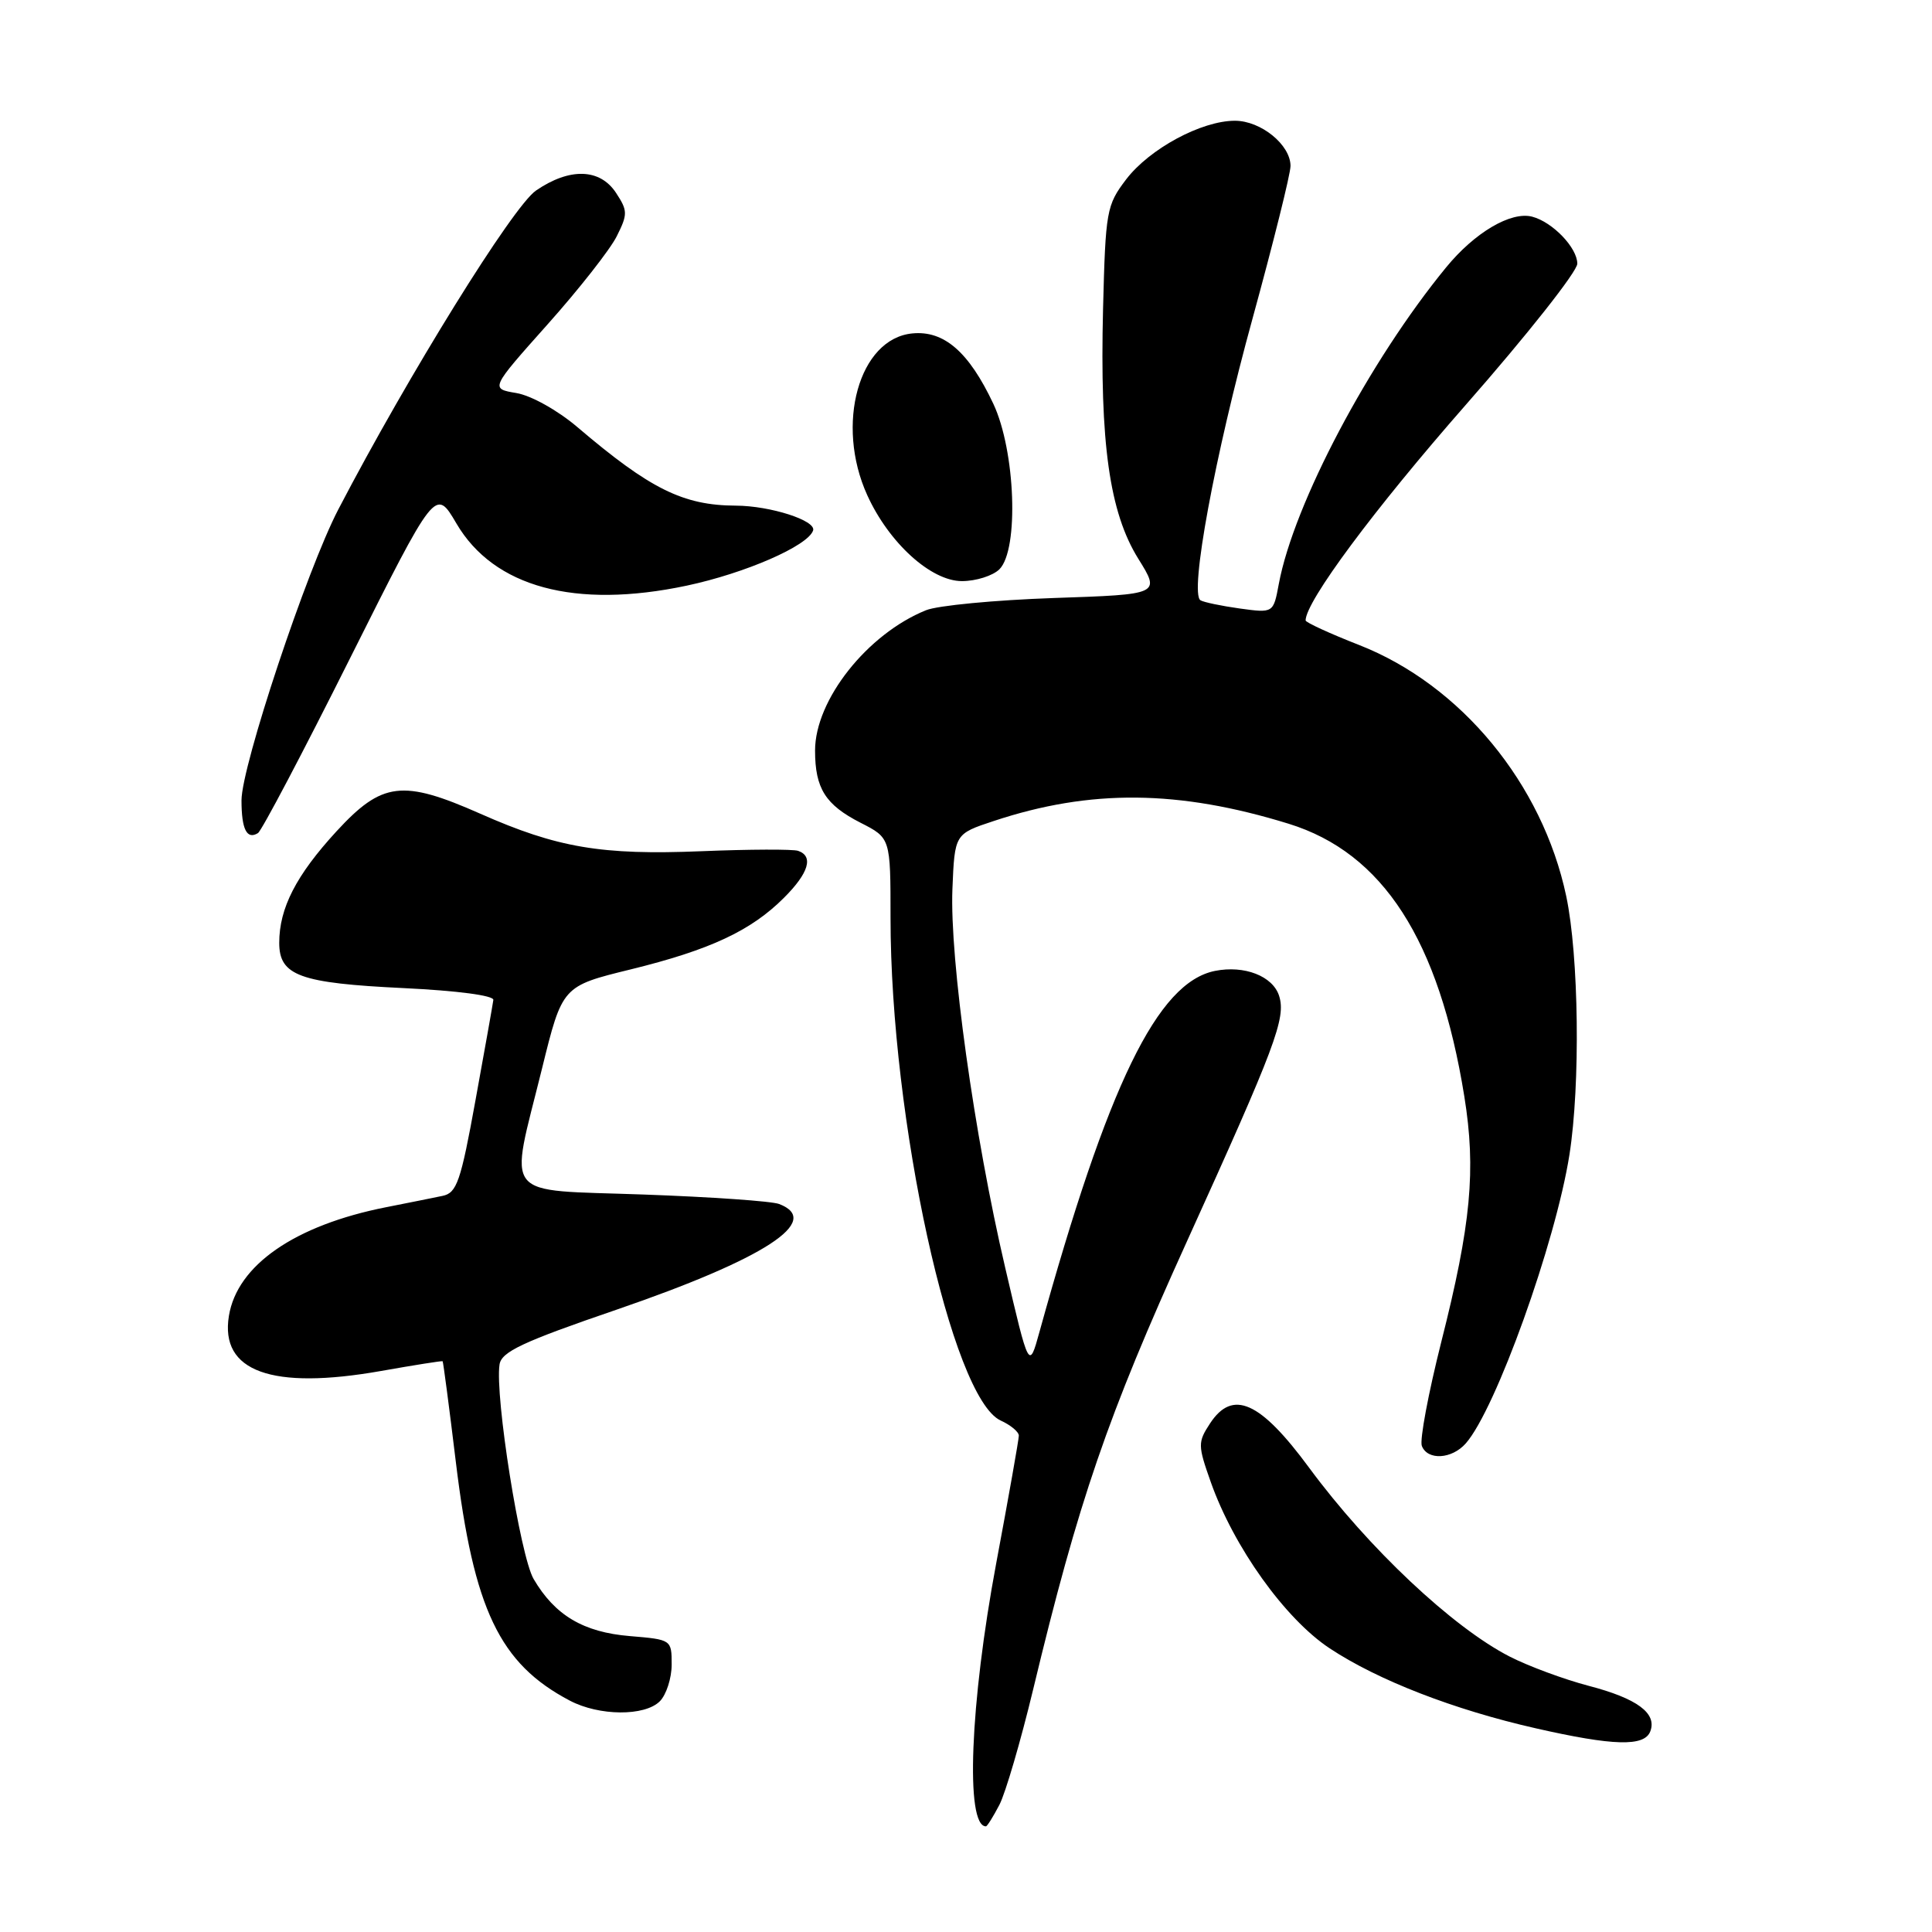 <?xml version="1.0" encoding="UTF-8" standalone="no"?>
<!DOCTYPE svg PUBLIC "-//W3C//DTD SVG 1.1//EN" "http://www.w3.org/Graphics/SVG/1.1/DTD/svg11.dtd" >
<svg xmlns="http://www.w3.org/2000/svg" xmlns:xlink="http://www.w3.org/1999/xlink" version="1.1" viewBox="0 0 256 256">
 <g >
 <path fill="currentColor"
d=" M 132.43 239.14 C 133.24 237.57 135.25 230.70 136.89 223.89 C 142.90 198.87 146.75 187.67 157.27 164.50 C 169.03 138.60 170.42 134.90 169.49 131.96 C 168.66 129.34 164.89 127.87 160.99 128.65 C 153.37 130.18 146.81 143.68 137.73 176.50 C 136.35 181.50 136.35 181.50 133.20 168.00 C 129.09 150.44 125.83 127.04 126.20 117.81 C 126.50 110.50 126.50 110.50 131.67 108.79 C 144.47 104.54 156.17 104.65 170.75 109.15 C 183.25 113.01 190.69 124.56 194.03 145.28 C 195.60 155.02 194.93 162.21 190.97 177.84 C 189.26 184.63 188.10 190.81 188.40 191.59 C 189.15 193.54 192.38 193.36 194.23 191.25 C 198.20 186.73 206.12 164.67 207.96 153.00 C 209.42 143.72 209.21 126.65 207.53 118.73 C 204.38 103.85 193.58 90.76 180.10 85.47 C 176.19 83.94 173.00 82.47 173.00 82.21 C 173.00 79.71 182.07 67.50 194.21 53.66 C 202.35 44.39 209.00 35.97 209.00 34.94 C 209.00 32.83 205.73 29.42 203.02 28.71 C 200.20 27.98 195.40 30.81 191.61 35.44 C 181.42 47.87 171.43 66.77 169.45 77.37 C 168.73 81.24 168.73 81.24 164.28 80.63 C 161.84 80.29 159.49 79.80 159.07 79.54 C 157.59 78.63 160.97 60.36 165.97 42.20 C 168.73 32.14 171.00 23.05 171.00 21.99 C 171.00 19.19 167.08 16.00 163.63 16.00 C 159.20 16.00 152.32 19.71 149.22 23.77 C 146.62 27.19 146.49 27.93 146.16 40.92 C 145.72 58.73 147.01 67.88 150.82 74.02 C 153.77 78.76 153.77 78.76 139.63 79.24 C 131.86 79.51 124.24 80.23 122.70 80.86 C 114.92 84.00 108.00 92.75 108.00 99.45 C 108.00 104.47 109.37 106.64 114.03 109.02 C 118.00 111.04 118.00 111.04 118.00 121.61 C 118.00 148.31 126.10 185.26 132.60 188.23 C 133.92 188.83 135.00 189.73 135.00 190.23 C 135.00 190.73 133.65 198.35 132.00 207.16 C 128.53 225.72 127.89 242.00 130.64 242.00 C 130.81 242.00 131.61 240.71 132.43 239.14 Z  M 218.67 229.42 C 219.59 227.02 216.93 225.05 210.47 223.37 C 207.24 222.52 202.56 220.79 200.05 219.51 C 192.49 215.64 181.32 205.13 173.48 194.50 C 166.98 185.67 163.33 184.04 160.33 188.62 C 158.71 191.10 158.71 191.51 160.43 196.37 C 163.48 205.00 170.28 214.51 176.20 218.42 C 182.58 222.64 192.65 226.55 203.50 229.01 C 213.78 231.35 217.89 231.46 218.67 229.42 Z  M 87.43 225.43 C 88.29 224.56 89.00 222.37 89.00 220.55 C 89.00 217.27 88.97 217.25 83.46 216.79 C 77.30 216.28 73.53 214.04 70.71 209.23 C 68.93 206.20 65.56 184.98 66.19 180.81 C 66.44 179.12 69.22 177.81 81.72 173.53 C 101.34 166.79 109.05 161.78 103.25 159.54 C 102.29 159.16 94.19 158.60 85.25 158.28 C 66.20 157.59 67.48 159.18 71.82 141.59 C 74.51 130.67 74.51 130.67 83.57 128.45 C 94.07 125.87 99.52 123.33 103.88 118.96 C 107.17 115.68 107.83 113.45 105.75 112.74 C 105.06 112.51 99.31 112.53 92.96 112.79 C 79.70 113.33 73.85 112.34 63.64 107.82 C 53.33 103.26 50.63 103.59 44.60 110.14 C 39.24 115.97 37.00 120.33 37.00 124.93 C 37.00 129.28 39.71 130.27 53.50 130.93 C 60.59 131.27 65.45 131.91 65.37 132.50 C 65.30 133.05 64.24 139.02 63.01 145.76 C 61.05 156.58 60.53 158.07 58.64 158.46 C 57.46 158.71 54.10 159.38 51.17 159.96 C 39.07 162.35 31.42 167.64 30.33 174.37 C 29.13 181.74 36.00 184.22 50.50 181.66 C 54.90 180.88 58.57 180.30 58.65 180.37 C 58.73 180.44 59.52 186.45 60.40 193.71 C 62.77 213.28 66.20 220.45 75.50 225.34 C 79.39 227.39 85.42 227.43 87.43 225.43 Z  M 46.38 87.23 C 57.70 64.63 57.70 64.63 60.47 69.35 C 65.43 77.82 76.21 80.73 91.00 77.60 C 98.76 75.95 107.06 72.33 107.74 70.29 C 108.17 68.98 102.08 67.02 97.50 67.00 C 90.52 66.97 86.14 64.80 76.49 56.58 C 73.89 54.37 70.38 52.41 68.42 52.08 C 64.96 51.50 64.96 51.50 72.54 43.00 C 76.71 38.33 80.84 33.07 81.72 31.31 C 83.19 28.38 83.18 27.92 81.63 25.56 C 79.50 22.31 75.48 22.19 71.02 25.25 C 67.96 27.35 54.12 49.67 44.83 67.50 C 40.65 75.52 32.00 101.51 32.00 106.05 C 32.00 109.89 32.71 111.30 34.18 110.39 C 34.67 110.09 40.16 99.66 46.38 87.23 Z  M 132.43 75.43 C 135.04 72.82 134.55 59.72 131.62 53.50 C 128.38 46.63 125.09 43.77 120.89 44.18 C 113.82 44.86 110.65 56.22 114.91 65.60 C 117.78 71.93 123.36 77.00 127.46 77.00 C 129.33 77.00 131.56 76.29 132.43 75.43 Z "/>
</g>
</svg>